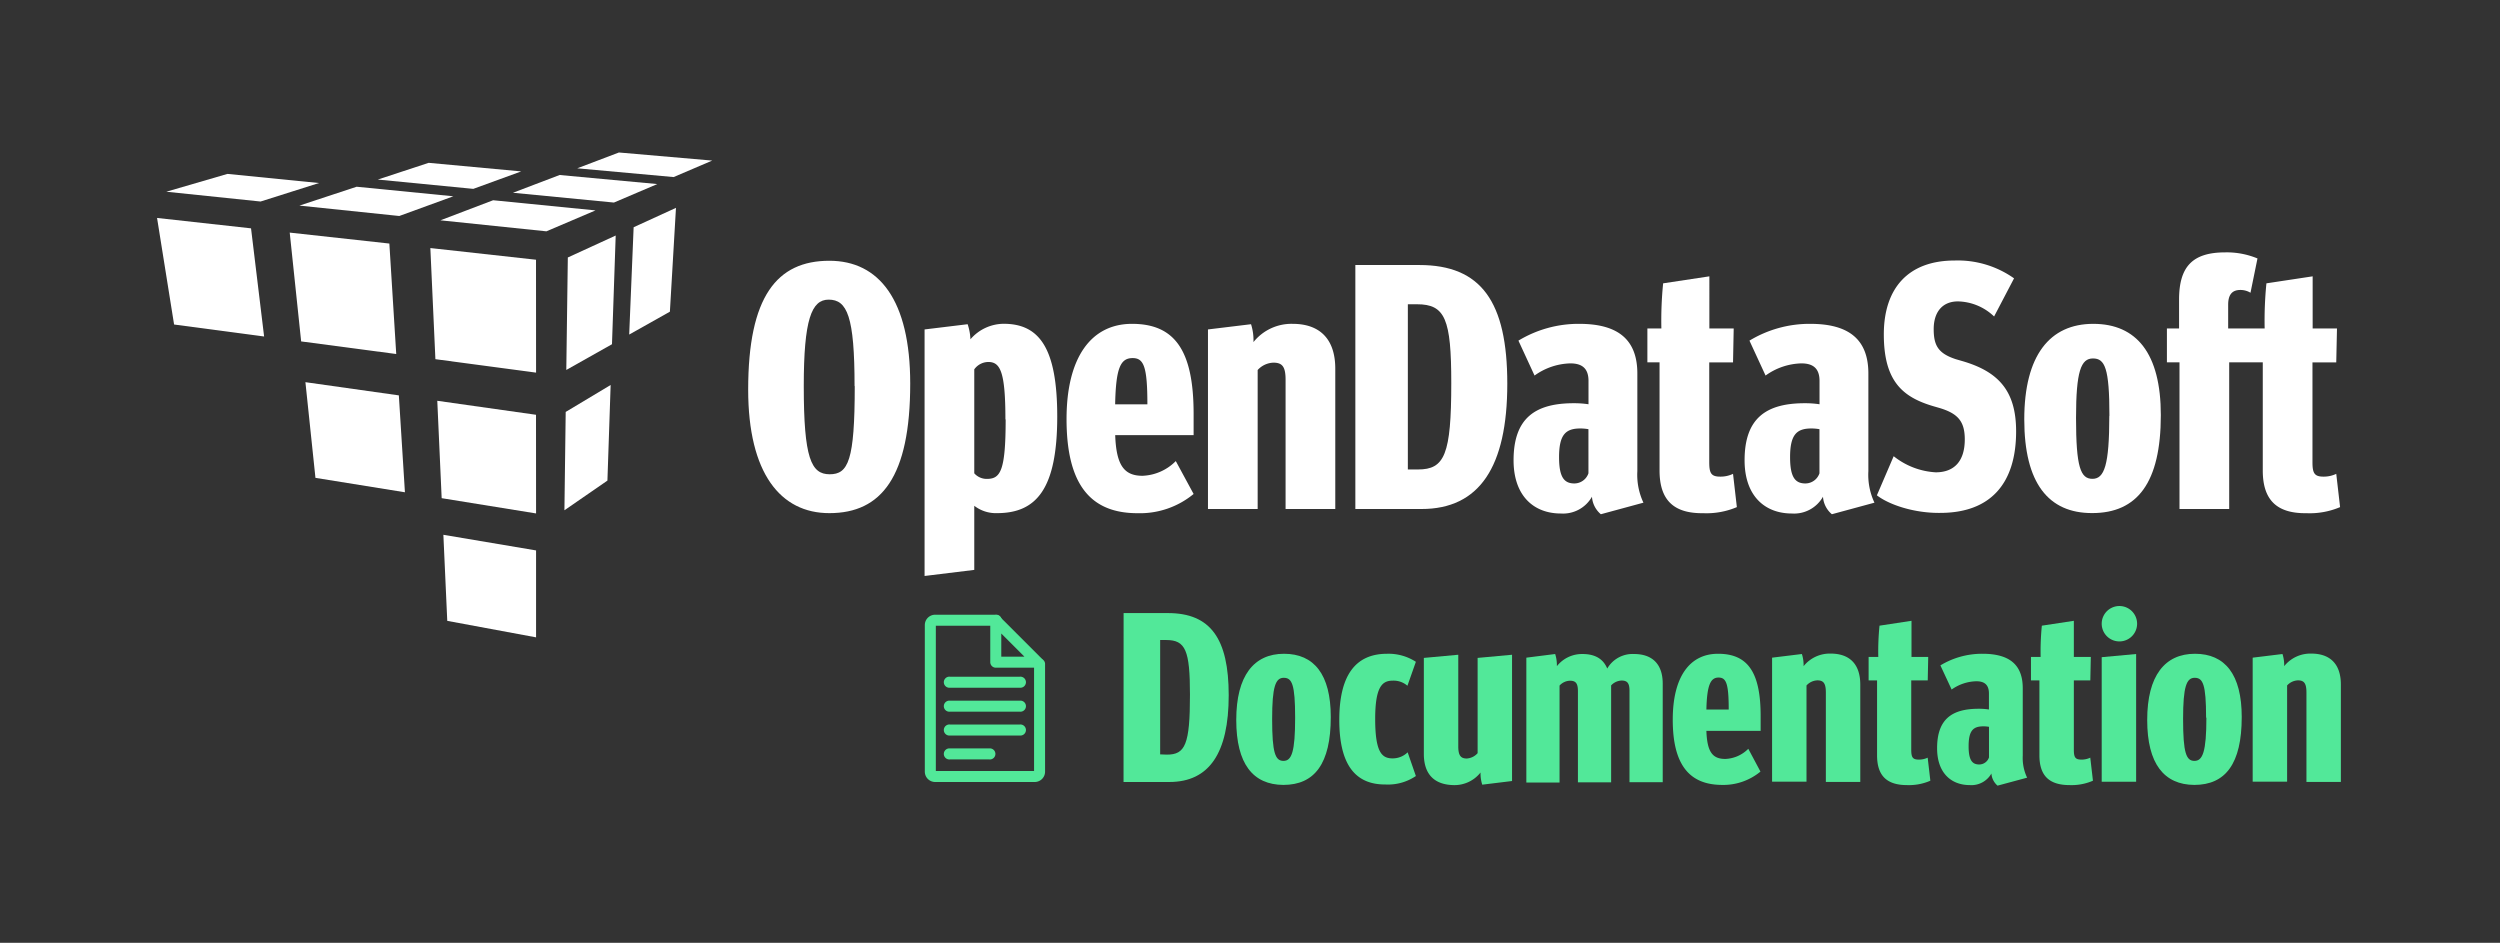 <svg xmlns="http://www.w3.org/2000/svg" viewBox="0 0 411 155"><rect x="0" y="0" width="411" height="155" fill="#333333" stroke="none"/><defs><style>.cls-1{fill:#fff;}.cls-2{fill:#52e899;}</style></defs><title>ODS</title><g id="Calque_4" data-name="Calque 4"><polygon class="cls-1" points="72.61 81.9 88.13 84.41 88.12 68.19 71.89 65.89 72.61 81.9"/><polygon class="cls-1" points="73.53 102.07 88.13 104.78 88.13 90.49 72.89 87.92 73.53 102.07"/><polygon class="cls-1" points="49.51 56.13 65.14 58.2 64.01 40.04 47.63 38.24 49.51 56.13"/><polygon class="cls-1" points="28.62 53.35 43.42 55.32 41.27 37.54 25.82 35.83 28.62 53.35"/><polygon class="cls-1" points="51.86 78.56 66.57 80.93 65.57 65 50.21 62.83 51.86 78.56"/><polygon class="cls-1" points="100.61 56.59 93.1 60.82 93.35 42.33 101.22 38.72 100.61 56.59"/><polygon class="cls-1" points="99.86 79.01 92.79 83.89 93 67.72 100.39 63.29 99.86 79.01"/><polygon class="cls-1" points="110.13 51.24 103.44 55 104.17 37.36 111.13 34.17 110.13 51.24"/><polygon class="cls-1" points="71.58 59.05 88.13 61.26 88.12 42.7 70.75 40.78 71.58 59.05"/><polygon class="cls-1" points="81.07 32.92 97.9 34.59 89.83 38.03 72.4 36.22 81.07 32.92"/><polygon class="cls-1" points="92 28.77 108.06 30.26 100.93 33.3 84.33 31.69 92 28.77"/><polygon class="cls-1" points="101.75 25.07 117.09 26.4 110.74 29.11 94.9 27.67 101.75 25.07"/><polygon class="cls-1" points="58.63 30.7 74.53 32.27 65.64 35.51 49.22 33.8 58.63 30.7"/><polygon class="cls-1" points="70.47 26.77 85.69 28.18 77.81 31.05 62.11 29.52 70.47 26.77"/><polygon class="cls-1" points="37.39 28.59 52.44 30.09 42.84 33.13 27.34 31.52 37.39 28.59"/><path class="cls-1" d="M123,64.05c0-15.31,4.72-21.18,13.35-21.18,8.17,0,13.29,6.45,13.29,20.2,0,15.31-4.72,21.29-13.29,21.29C128.32,84.37,123,77.81,123,64.05Zm17.49-.58c0-11.45-1.21-14.21-4.26-14.21-2.82,0-4.09,3.28-4.09,14.21,0,11.86,1.21,14.5,4.26,14.5S140.52,75.74,140.52,63.48Z"/><path class="cls-1" d="M152,54.16l7.08-.86a9,9,0,0,1,.46,2.48A7.27,7.27,0,0,1,165,53.23c5.87,0,8.81,4,8.81,15.25,0,11.86-3.4,15.88-9.9,15.88a5.8,5.8,0,0,1-3.74-1.21V93.69l-8.17,1Zm13.29,14.79c0-7.89-.86-9.44-2.82-9.44a2.88,2.88,0,0,0-2.3,1.21V77.81a2.71,2.71,0,0,0,2.07.92C164.46,78.73,165.33,77.46,165.33,68.95Z"/><path class="cls-1" d="M175.34,68.89c0-10.07,4-15.65,10.76-15.65,7,0,10.13,4.32,10.13,14.79v3.51H183.34c.17,5,1.5,6.68,4.49,6.68a8.12,8.12,0,0,0,5.47-2.42l2.93,5.41A13.86,13.86,0,0,1,187,84.37C179.14,84.37,175.34,79.48,175.34,68.89Zm13.29-2.42c0-6.16-.58-7.6-2.42-7.6-2,0-2.76,1.61-2.88,7.6Z"/><path class="cls-1" d="M198.59,54.16l7.08-.86a8.66,8.66,0,0,1,.4,2.94,8,8,0,0,1,6.45-3c4.32,0,7,2.36,7,7.37V83.68h-8.17V62.44c0-2.13-.52-2.82-2-2.82a3.67,3.67,0,0,0-2.59,1.21V83.68h-8.17Z"/><path class="cls-1" d="M222.82,43.57h10.53c10.13,0,14.45,6,14.45,19.51,0,13.7-4.6,20.6-14.1,20.6H222.82Zm10.3,33.61c4.37,0,5.47-2.42,5.47-14.21,0-10.53-1-12.95-5.64-12.95h-1.5V77.18Z"/><path class="cls-1" d="M261.72,81.66a5.46,5.46,0,0,1-5.12,2.76c-4.43,0-7.77-2.88-7.77-8.75,0-7,3.63-9.38,9.9-9.38a16.07,16.07,0,0,1,2.42.17V62.62c0-2.19-1.21-2.88-3-2.88a10.49,10.49,0,0,0-5.87,2L249.63,56a19.07,19.07,0,0,1,10-2.76c6.45,0,9.55,2.65,9.55,8.17V77.46a10.78,10.78,0,0,0,1,5.18l-7,1.9A4.1,4.1,0,0,1,261.72,81.66Zm-.58-3.86V70.56a7.53,7.53,0,0,0-1.32-.12c-2.42,0-3.51,1-3.51,4.72,0,3.34.86,4.32,2.53,4.32A2.46,2.46,0,0,0,261.14,77.81Z"/><path class="cls-1" d="M272.83,77.35V59.57h-2V54h2.3a61.66,61.66,0,0,1,.29-7.42l7.6-1.15V54h4l-.11,5.58H281V76c0,1.84.34,2.36,1.84,2.36a4.8,4.8,0,0,0,2.07-.46l.63,5.47a12.79,12.79,0,0,1-5.52,1C275.18,84.43,272.83,82.24,272.83,77.35Z"/><path class="cls-1" d="M299.7,81.66a5.46,5.46,0,0,1-5.12,2.76c-4.43,0-7.77-2.88-7.77-8.75,0-7,3.63-9.38,9.9-9.38a16.07,16.07,0,0,1,2.42.17V62.62c0-2.19-1.21-2.88-3-2.88a10.49,10.49,0,0,0-5.87,2L287.61,56a19.07,19.07,0,0,1,10-2.76c6.45,0,9.55,2.65,9.55,8.17V77.46a10.78,10.78,0,0,0,1,5.18l-7,1.9A4.1,4.1,0,0,1,299.7,81.66Zm-.58-3.86V70.56a7.52,7.52,0,0,0-1.32-.12c-2.42,0-3.51,1-3.51,4.72,0,3.34.86,4.32,2.53,4.32A2.46,2.46,0,0,0,299.12,77.81Z"/><path class="cls-1" d="M308.56,81.43,311.32,75a12.18,12.18,0,0,0,6.91,2.65c3.05,0,4.78-1.84,4.78-5.41,0-2.93-1.09-4.26-4.2-5.18l-1-.29c-5.06-1.5-8.11-4.14-8.11-11.8s4.09-12.14,11.63-12.14a16,16,0,0,1,9.78,2.93l-3.28,6.27a8.85,8.85,0,0,0-5.93-2.48c-2.65,0-4,1.84-4,4.55s.75,4,3.63,4.95l1,.29c6,1.73,8.92,4.89,8.92,11.57,0,8.58-4.2,13.41-12.49,13.41C314.72,84.37,310.58,83,308.56,81.43Z"/><path class="cls-1" d="M332.79,68.95c0-10.53,4.2-15.71,11.34-15.71s11.11,4.89,11.11,15c0,11.11-3.86,16.11-11.28,16.11C336.76,84.37,332.79,79.42,332.79,68.95Zm14-.58c0-7.88-.75-9.44-2.71-9.44S341.3,61,341.3,68.72c0,8.11.75,10,2.7,10S346.77,76.49,346.77,68.37Z"/><path class="cls-1" d="M372,77.35V59.57h-5.52V83.68h-8.17V59.57h-2.07V54h2V49.26c0-5.47,2.24-7.77,7.6-7.77a13.16,13.16,0,0,1,5.29,1l-1.15,5.64a3.15,3.15,0,0,0-1.67-.46c-1.32,0-2,.75-2,2.42V54h6a61.9,61.9,0,0,1,.29-7.42l7.6-1.15V54h4l-.12,5.58h-3.91V76c0,1.84.35,2.36,1.84,2.36a4.8,4.8,0,0,0,2.07-.46l.63,5.47a12.79,12.79,0,0,1-5.52,1C374.34,84.43,372,82.24,372,77.35Z"/><path class="cls-2" d="M184.72,100.79H192c7,0,10,4.18,10,13.51,0,9.48-3.19,14.26-9.76,14.26h-7.53Zm7.13,23.27c3,0,3.78-1.67,3.78-9.84,0-7.29-.72-9-3.9-9h-1v18.8Z"/><path class="cls-2" d="M203.24,118.36c0-7.29,2.91-10.88,7.85-10.88s7.69,3.39,7.69,10.4c0,7.69-2.67,11.16-7.81,11.16C206,129,203.24,125.61,203.24,118.36Zm9.68-.4c0-5.46-.52-6.53-1.87-6.53s-1.91,1.43-1.91,6.77c0,5.62.52,6.89,1.87,6.89S212.92,123.58,212.92,118Z"/><path class="cls-2" d="M220.18,118.36c0-7.29,2.63-10.88,7.85-10.88a8.26,8.26,0,0,1,4.74,1.32l-1.39,3.94a3.46,3.46,0,0,0-2.43-.84c-1.71,0-2.87,1-2.87,6.29,0,5.54,1.12,6.49,2.87,6.49a3.53,3.53,0,0,0,2.47-1l1.35,3.9a8.18,8.18,0,0,1-5,1.39C222.73,129,220.18,125.61,220.18,118.36Z"/><path class="cls-2" d="M234.08,123.94V108.16l5.66-.52V122.7c0,1.43.36,2,1.39,2a2.58,2.58,0,0,0,1.79-.88V108.16l5.66-.52V128.4l-4.9.6a6.15,6.15,0,0,1-.28-2,5.45,5.45,0,0,1-4.46,2.07C235.91,129,234.08,127.4,234.08,123.94Z"/><path class="cls-2" d="M250.93,108.12l4.74-.6a6.07,6.07,0,0,1,.28,2,5.27,5.27,0,0,1,4.22-2c2,0,3.39.76,4.06,2.39a4.81,4.81,0,0,1,4.42-2.39c2.87,0,4.7,1.55,4.7,4.86v16.21h-5.46v-15c0-1.28-.36-1.71-1.31-1.71a2.48,2.48,0,0,0-1.71.8v15.94h-5.46v-15c0-1.28-.36-1.71-1.31-1.71a2.4,2.4,0,0,0-1.71.8v15.94h-5.46Z"/><path class="cls-2" d="M275,118.32c0-7,2.75-10.84,7.45-10.84,4.86,0,7,3,7,10.24v2.43h-8.92c.12,3.47,1,4.62,3.11,4.62a5.62,5.62,0,0,0,3.78-1.67l2,3.75a9.6,9.6,0,0,1-6.37,2.19C277.67,129,275,125.65,275,118.32Zm9.2-1.67c0-4.26-.4-5.26-1.67-5.26s-1.91,1.12-2,5.26Z"/><path class="cls-2" d="M291.33,108.12l4.9-.6a6,6,0,0,1,.28,2,5.51,5.51,0,0,1,4.46-2.07c3,0,4.86,1.63,4.86,5.1v16h-5.66v-14.7c0-1.47-.36-2-1.39-2a2.54,2.54,0,0,0-1.79.84v15.82h-5.66Z"/><path class="cls-2" d="M308.59,124.17V111.86h-1.39V108h1.59a42.91,42.91,0,0,1,.2-5.14l5.26-.8V108H317l-.08,3.86h-2.71v11.39c0,1.28.24,1.63,1.27,1.63a3.31,3.31,0,0,0,1.43-.32l.44,3.79a8.85,8.85,0,0,1-3.82.72C310.22,129.07,308.59,127.56,308.59,124.17Z"/><path class="cls-2" d="M327.39,127.16a3.78,3.78,0,0,1-3.55,1.91c-3.07,0-5.38-2-5.38-6.06,0-4.86,2.51-6.49,6.85-6.49a11,11,0,0,1,1.67.12V114c0-1.51-.84-2-2.07-2a7.26,7.26,0,0,0-4.06,1.36L319,109.39a13.2,13.2,0,0,1,6.93-1.91c4.46,0,6.61,1.83,6.61,5.66v11.12a7.47,7.47,0,0,0,.72,3.59l-4.86,1.31A2.84,2.84,0,0,1,327.39,127.16Zm-.4-2.67v-5a5.28,5.28,0,0,0-.92-.08c-1.67,0-2.43.68-2.43,3.27,0,2.31.6,3,1.75,3A1.7,1.7,0,0,0,327,124.49Z"/><path class="cls-2" d="M335.28,124.17V111.86h-1.39V108h1.59a42.91,42.91,0,0,1,.2-5.14l5.26-.8V108h2.79l-.08,3.86h-2.71v11.39c0,1.28.24,1.63,1.27,1.63a3.31,3.31,0,0,0,1.43-.32l.44,3.79a8.85,8.85,0,0,1-3.82.72C336.91,129.07,335.28,127.56,335.28,124.17Z"/><path class="cls-2" d="M345.52,102.54a2.91,2.91,0,1,1,5.82,0,2.91,2.91,0,0,1-5.82,0Zm0,5.5,5.66-.52v21h-5.66Z"/><path class="cls-2" d="M353,118.36c0-7.29,2.91-10.88,7.85-10.88s7.69,3.39,7.69,10.4c0,7.69-2.67,11.16-7.81,11.16C355.8,129,353,125.61,353,118.36Zm9.68-.4c0-5.46-.52-6.53-1.87-6.53s-1.91,1.43-1.91,6.77c0,5.62.52,6.89,1.87,6.89S362.73,123.58,362.73,118Z"/><path class="cls-2" d="M370.34,108.12l4.9-.6a6,6,0,0,1,.28,2,5.51,5.51,0,0,1,4.46-2.07c3,0,4.86,1.63,4.86,5.1v16h-5.66v-14.7c0-1.47-.36-2-1.39-2a2.54,2.54,0,0,0-1.79.84v15.82h-5.66Z"/><path class="cls-2" d="M170.11,128.56H153.73a1.7,1.7,0,0,1-1.69-1.69V102.75a1.7,1.7,0,0,1,1.69-1.69h9.95a.91.91,0,1,1,0,1.81h-9.83v23.88H170V109.08a.91.91,0,0,1,1.81,0v17.78A1.7,1.7,0,0,1,170.11,128.56Z"/><path class="cls-2" d="M170.61,109.77h-6.9a.91.91,0,0,1-.91-.91V102a.91.91,0,0,1,1.55-.64l6.9,6.9a.91.91,0,0,1-.64,1.55Zm-6-1.81h3.81l-3.81-3.81Z"/><path class="cls-2" d="M167.66,113.06H156.17a.91.91,0,1,1,0-1.81h11.49a.91.91,0,1,1,0,1.81Z"/><path class="cls-2" d="M167.66,117H156.17a.91.91,0,1,1,0-1.81h11.49a.91.91,0,1,1,0,1.81Z"/><path class="cls-2" d="M167.66,120.92H156.17a.91.91,0,1,1,0-1.81h11.49a.91.91,0,1,1,0,1.81Z"/><path class="cls-2" d="M162.64,124.85h-6.47a.91.91,0,1,1,0-1.81h6.47a.91.91,0,1,1,0,1.81Z"/></g></svg>